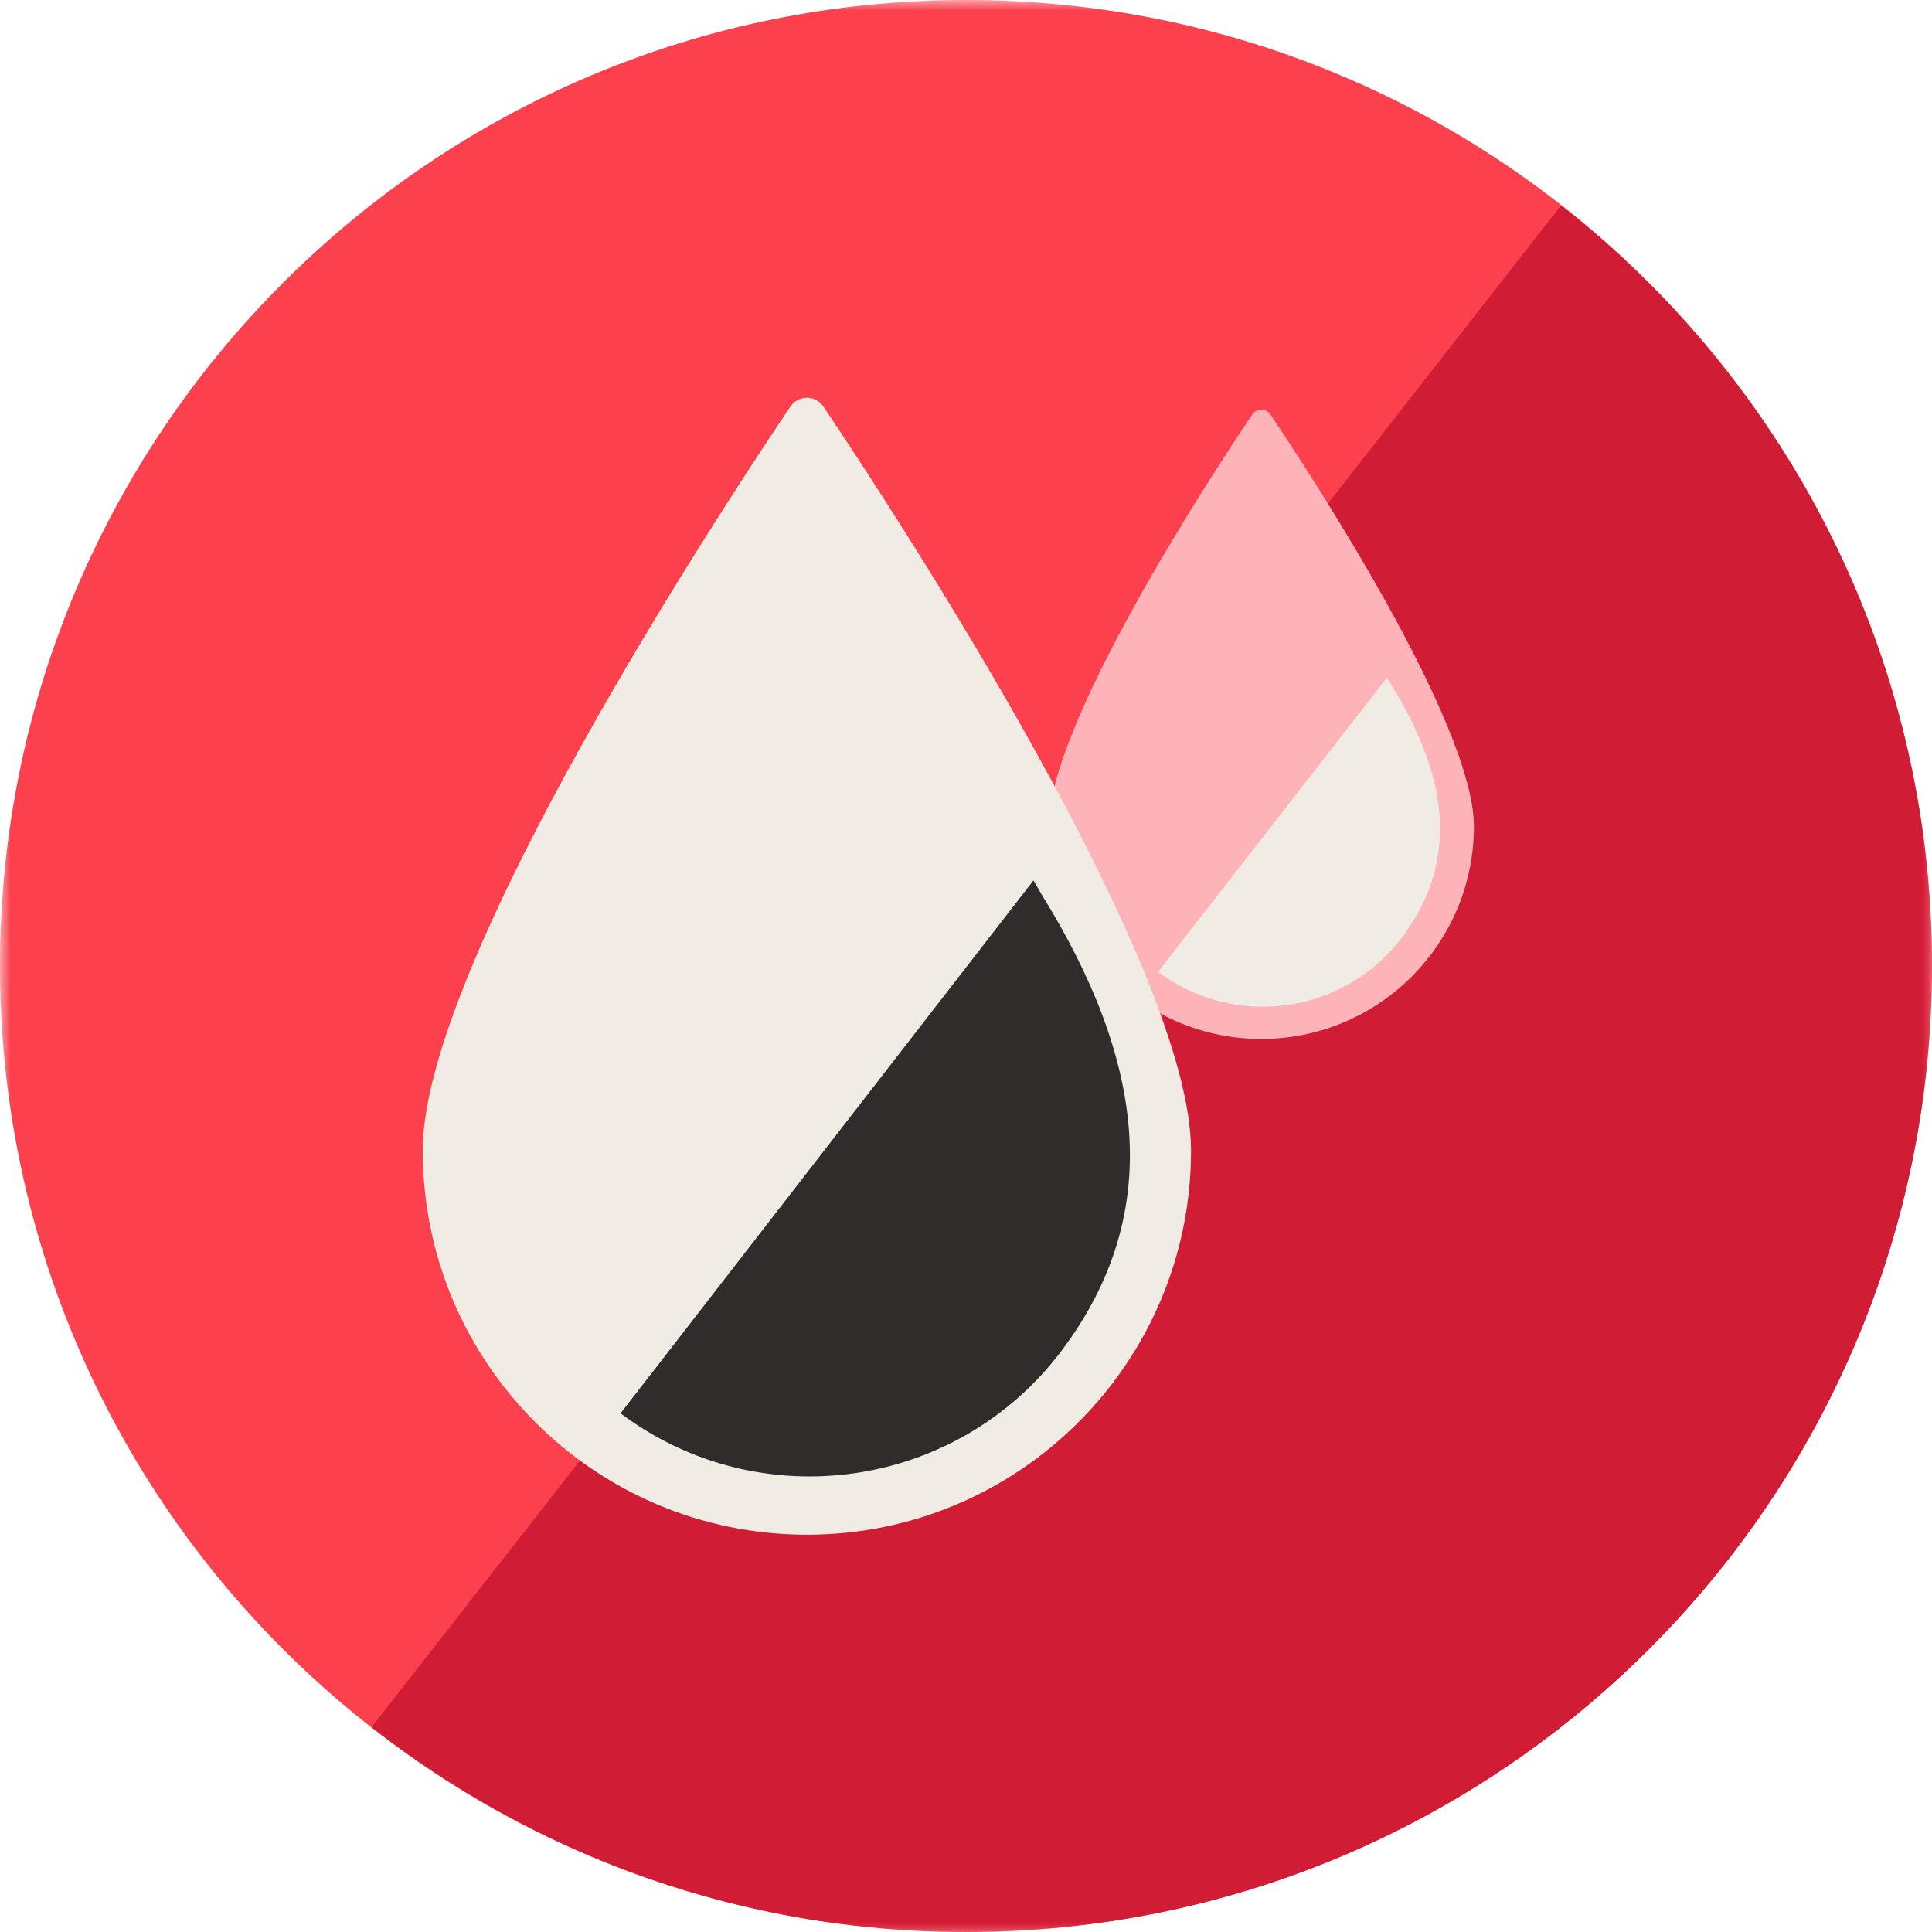 <?xml version="1.0" encoding="UTF-8"?>
<svg width="90px" height="90px" viewBox="0 0 90 90" version="1.1" xmlns="http://www.w3.org/2000/svg" xmlns:xlink="http://www.w3.org/1999/xlink">
    <!-- Generator: Sketch 63.1 (92452) - https://sketch.com -->
    <title>Oil</title>
    <desc>Created with Sketch.</desc>
    <defs>
        <rect id="path-1" x="0" y="0" width="90" height="90"></rect>
        <rect id="path-3" x="0" y="0" width="90" height="90"></rect>
        <rect id="path-5" x="0" y="0" width="90" height="90"></rect>
        <rect id="path-7" x="0" y="0" width="90" height="90"></rect>
        <rect id="path-9" x="0" y="0" width="90" height="90"></rect>
        <rect id="path-11" x="0" y="0" width="90" height="90"></rect>
    </defs>
    <g id="Page-1" stroke="none" stroke-width="1" fill="none" fill-rule="evenodd">
        <g id="Oil">
            <g id="Group">
                <g id="Clipped">
                    <mask id="mask-2" fill="white">
                        <use xlink:href="#path-1"></use>
                    </mask>
                    <g id="SVGID_103_"></g>
                    <path d="M90,45 C90,69.853 69.853,90 45,90 C20.147,90 0,69.853 0,45 C0,20.147 20.147,0 45,0 C69.853,0 90,20.147 90,45" id="Path" fill="#FC404D" fill-rule="nonzero" mask="url(#mask-2)"></path>
                </g>
                <g id="Clipped">
                    <mask id="mask-4" fill="white">
                        <use xlink:href="#path-3"></use>
                    </mask>
                    <g id="SVGID_103_"></g>
                    <path d="M72.72,9.566 L56.513,30.304 L42.667,48.015 L17.31,80.458 C24.947,86.432 34.556,90 45,90 C69.853,90 90,69.853 90,45 C90,30.608 83.237,17.805 72.72,9.566" id="Path" fill="#D11C36" fill-rule="nonzero" mask="url(#mask-4)"></path>
                </g>
            </g>
            <g id="Group">
                <g id="Clipped">
                    <mask id="mask-6" fill="white">
                        <use xlink:href="#path-5"></use>
                    </mask>
                    <g id="SVGID_105_"></g>
                    <path d="M68.661,38.494 C68.661,43.963 64.226,48.398 58.757,48.398 C53.286,48.398 48.851,43.963 48.851,38.494 C48.851,33.707 56.434,22.133 58.331,19.314 C58.536,19.007 58.978,19.007 59.184,19.314 C61.08,22.134 68.661,33.709 68.661,38.494" id="Path" fill="#FEB3B8" fill-rule="nonzero" mask="url(#mask-6)"></path>
                </g>
                <g id="Clipped">
                    <mask id="mask-8" fill="white">
                        <use xlink:href="#path-7"></use>
                    </mask>
                    <g id="SVGID_105_"></g>
                    <path d="M53.949,45.27 C57.54,47.966 62.636,47.237 65.327,43.646 C68.023,40.057 67.425,36.127 64.819,31.914 L64.611,31.567 L53.949,45.27 Z" id="Path" fill="#F0EBE3" fill-rule="nonzero" mask="url(#mask-8)"></path>
                </g>
                <g id="Clipped">
                    <mask id="mask-10" fill="white">
                        <use xlink:href="#path-9"></use>
                    </mask>
                    <g id="SVGID_105_"></g>
                    <path d="M55.483,53.597 C55.483,63.48 47.471,71.492 37.588,71.492 C27.705,71.492 19.693,63.482 19.693,53.597 C19.693,44.953 33.39,24.038 36.818,18.941 C37.191,18.392 37.987,18.392 38.359,18.941 C41.784,24.038 55.483,44.953 55.483,53.597" id="Path" fill="#F0EBE3" fill-rule="nonzero" mask="url(#mask-10)"></path>
                </g>
                <g id="Clipped">
                    <mask id="mask-12" fill="white">
                        <use xlink:href="#path-11"></use>
                    </mask>
                    <g id="SVGID_105_"></g>
                    <path d="M28.907,65.839 C35.392,70.706 44.597,69.392 49.464,62.906 C54.332,56.419 53.256,49.32 48.546,41.708 L48.144,41.012 L28.907,65.839 Z" id="Path" fill="#2F2C2B" fill-rule="nonzero" mask="url(#mask-12)"></path>
                </g>
            </g>
        </g>
    </g>
</svg>